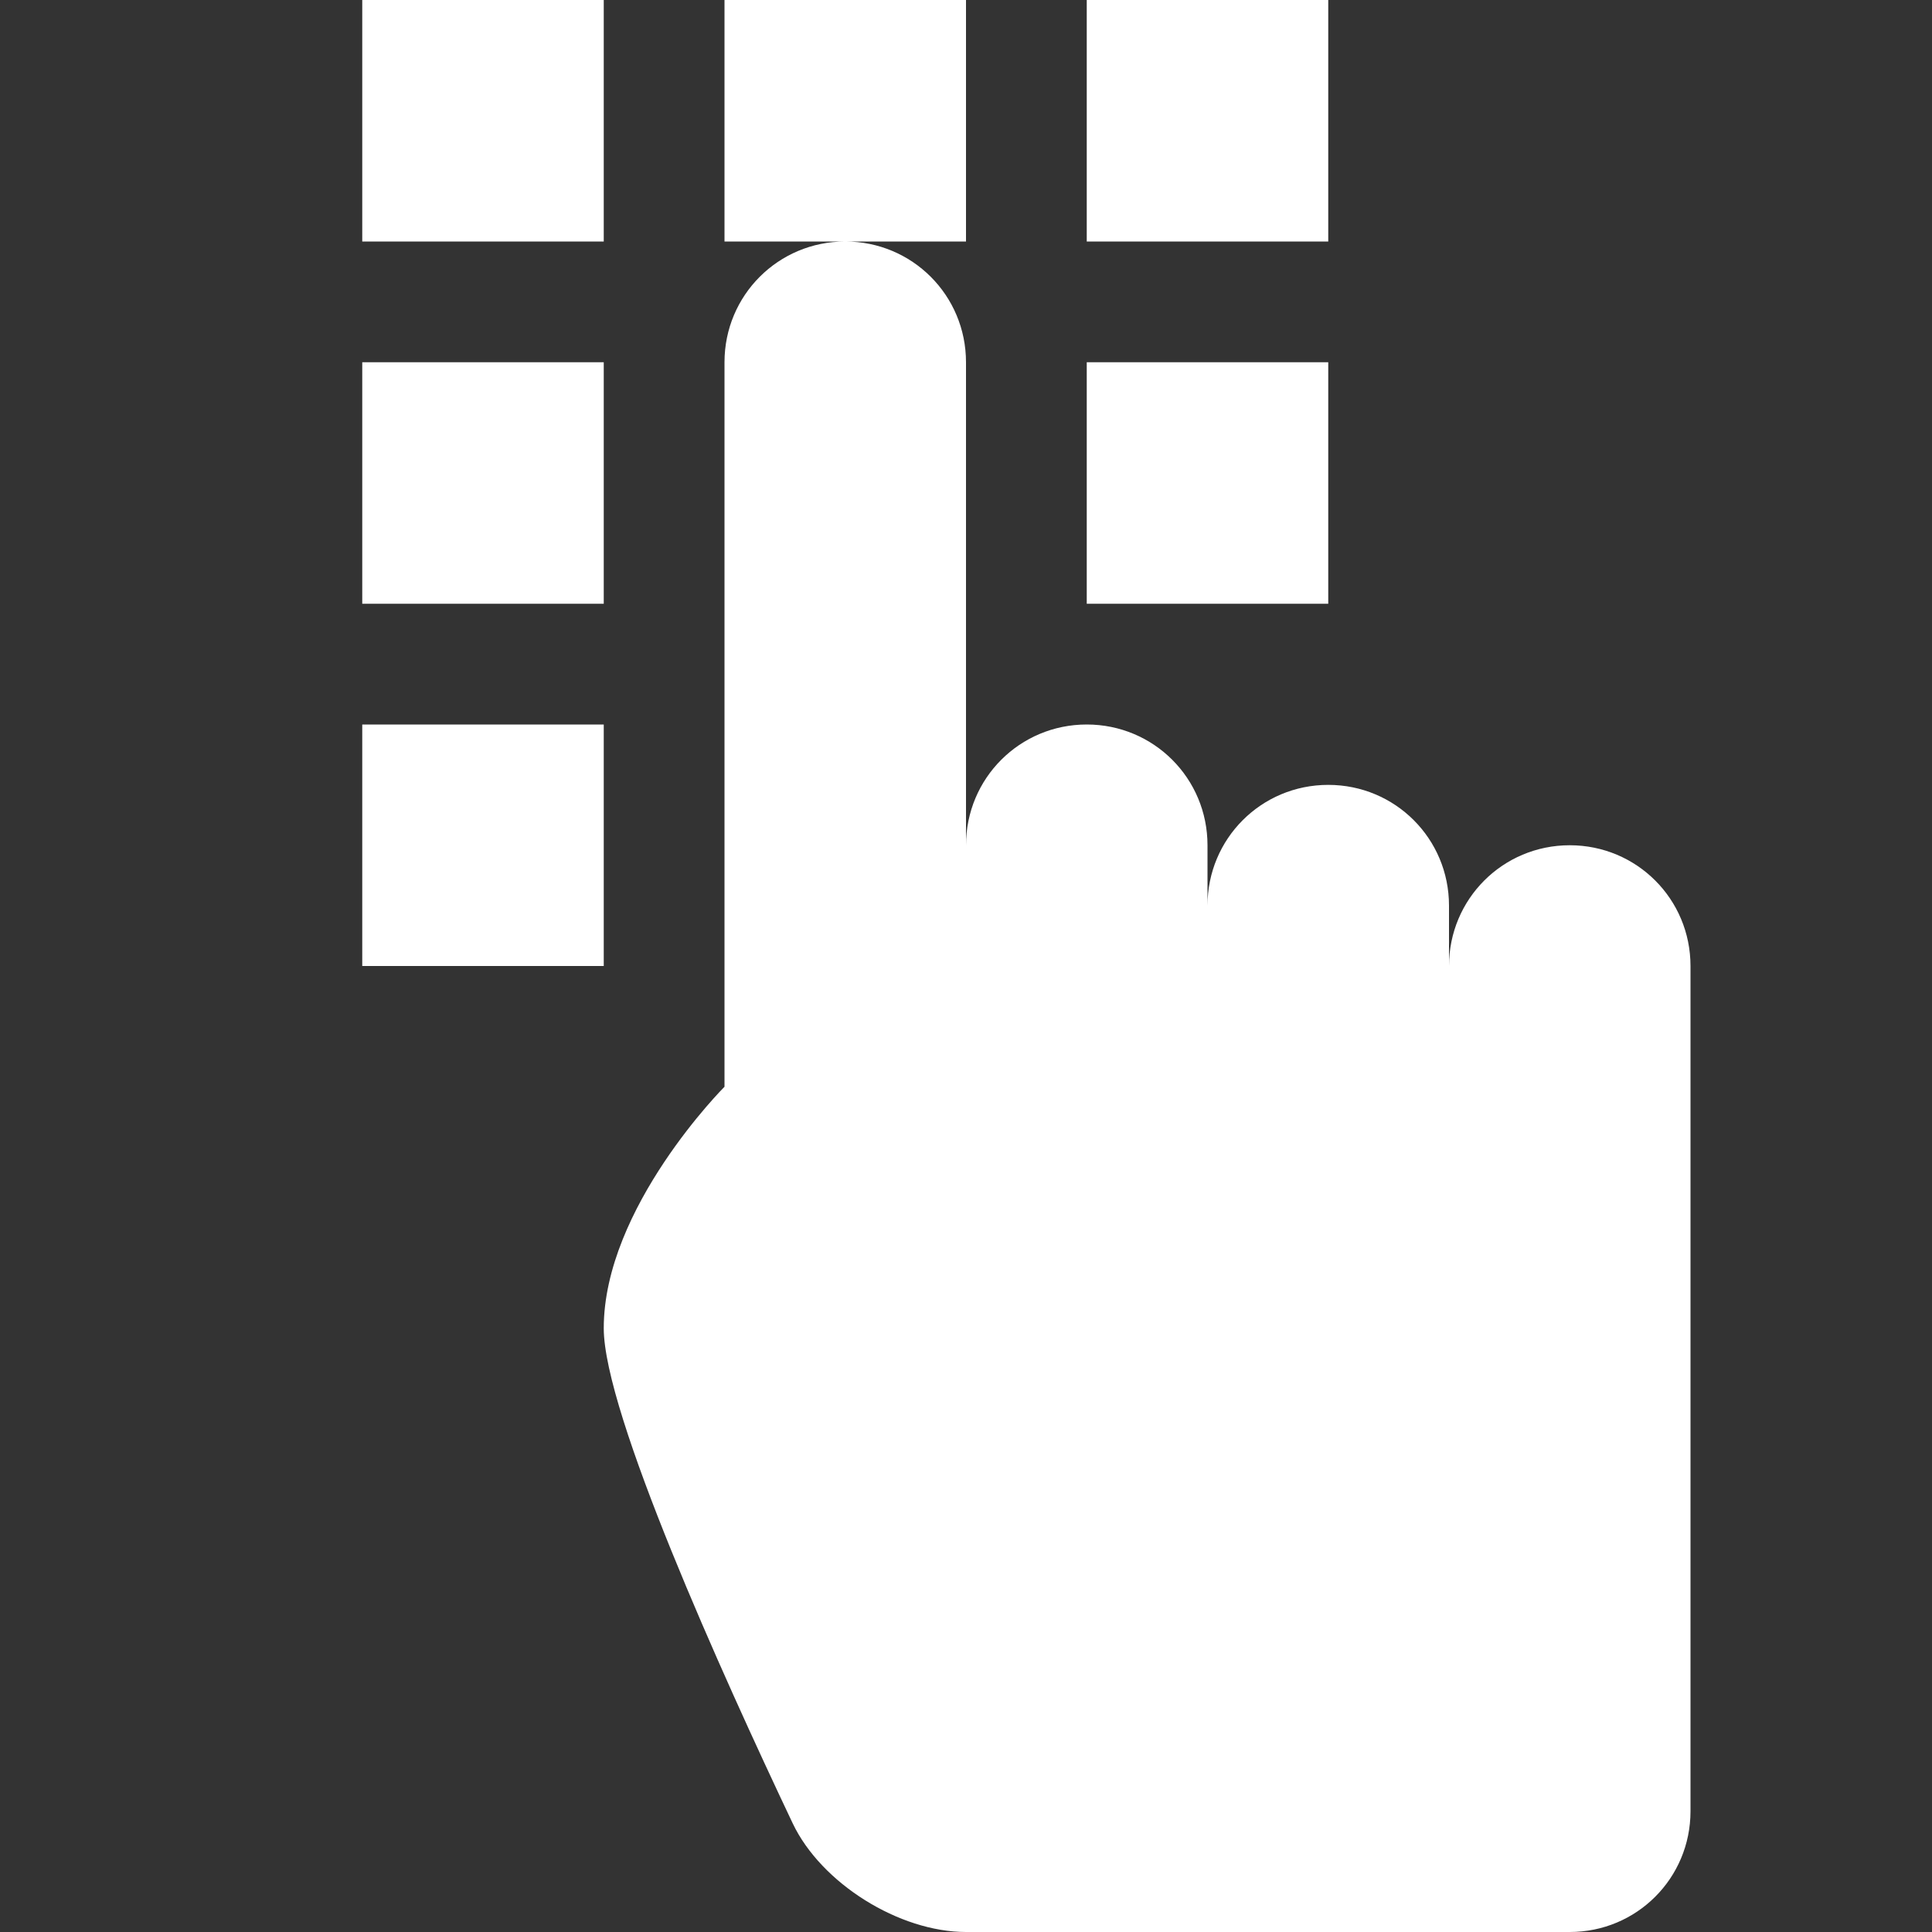 <?xml version="1.0" encoding="UTF-8"?>
<svg xmlns="http://www.w3.org/2000/svg" xmlns:xlink="http://www.w3.org/1999/xlink" width="32" height="32" viewBox="0 0 32 32" version="1.1">
<rect x="0" y="0" width="32" height="32" fill="#333333" stroke="none"/>
<g id="surface1">
<path style=" stroke:none;fill-rule:evenodd;fill:rgb(100%,100%,100%);fill-opacity:1;" d="M 6 0 L 6 4 L 10 4 L 10 0 Z M 12 0 L 12 4 L 16 4 L 16 0 Z M 14 4 C 12.891 4 12 4.891 12 6 L 12 18 C 12 18 10 20 10 22 C 10 23.398 11.953 27.719 13.129 30.199 C 13.602 31.195 14.895 32 16 32 L 26 32 C 27.109 32 28 31.109 28 30 L 28 16 C 28 14.891 27.109 14 26 14 C 24.891 14 24 14.891 24 16 L 24 15 C 24 13.891 23.109 13 22 13 C 20.891 13 20 13.891 20 15 L 20 14 C 20 12.891 19.109 12 18 12 C 16.891 12 16 12.891 16 14 L 16 6 C 16 4.891 15.109 4 14 4 Z M 18 0 L 18 4 L 22 4 L 22 0 Z M 6 6 L 6 10 L 10 10 L 10 6 Z M 18 6 L 18 10 L 22 10 L 22 6 Z M 6 12 L 6 16 L 10 16 L 10 12 Z M 6 12 "/>
</g>
</svg>
